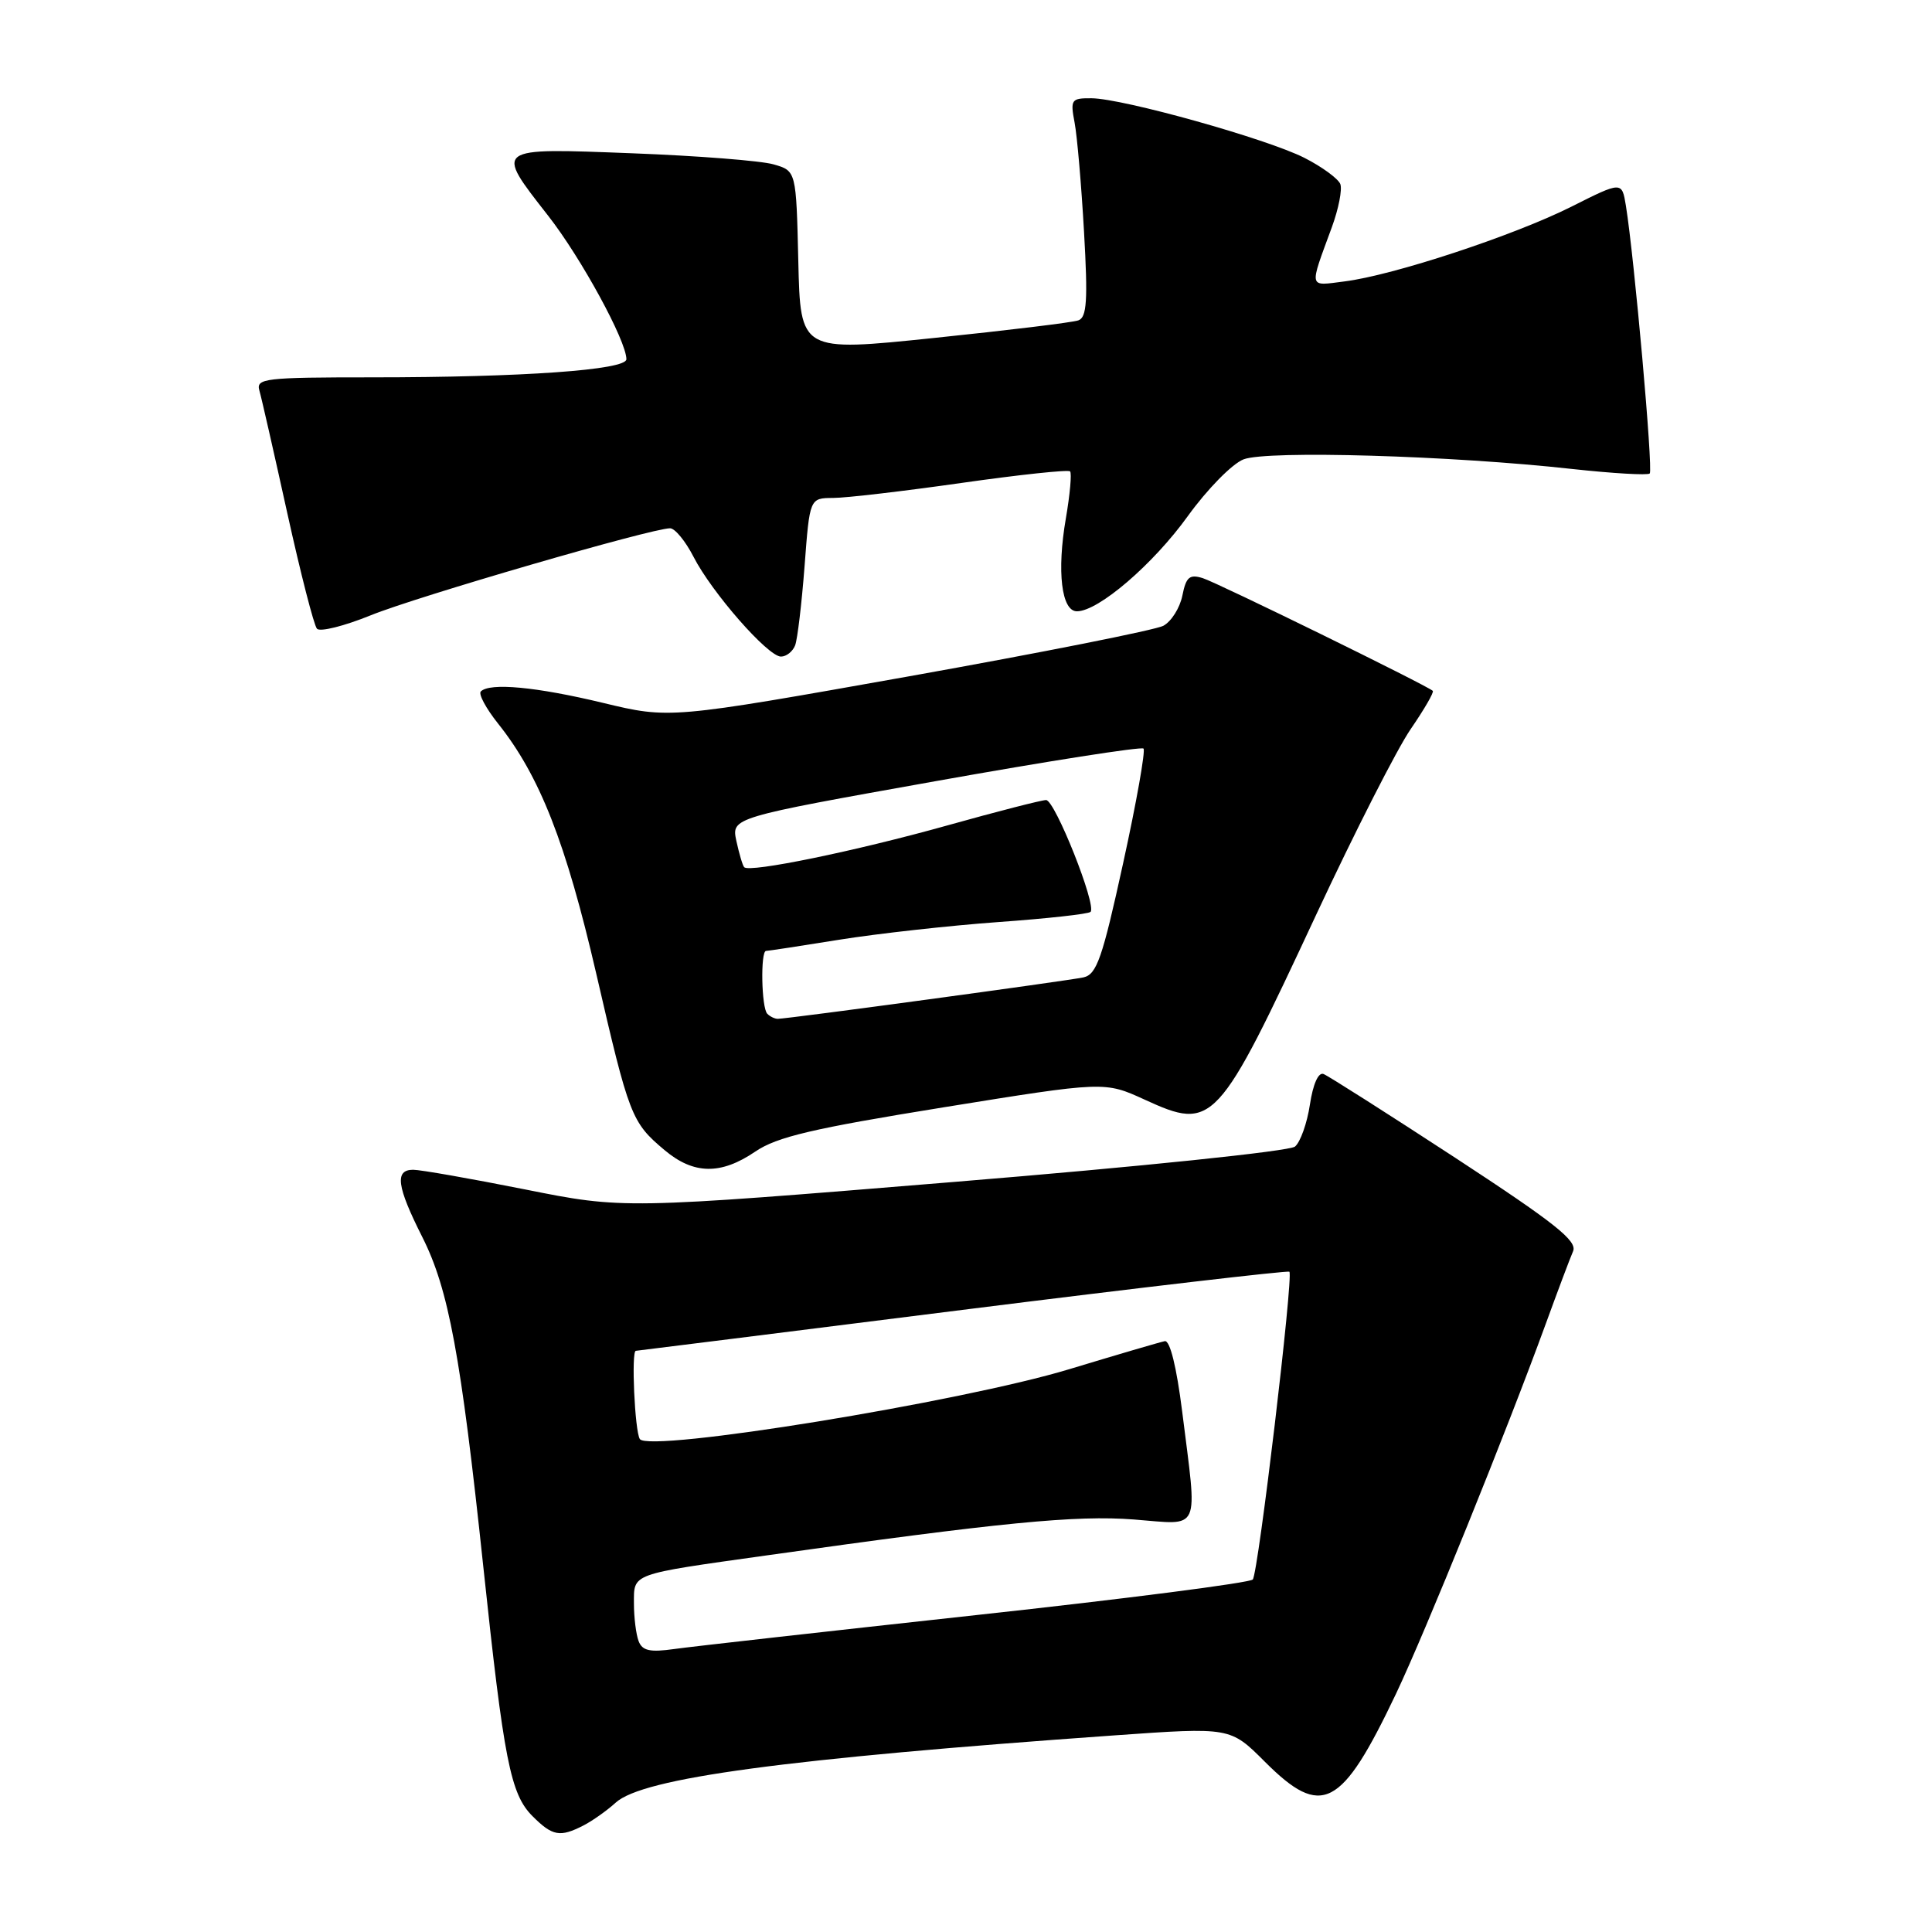 <?xml version="1.0" encoding="UTF-8" standalone="no"?>
<!DOCTYPE svg PUBLIC "-//W3C//DTD SVG 1.1//EN" "http://www.w3.org/Graphics/SVG/1.1/DTD/svg11.dtd" >
<svg xmlns="http://www.w3.org/2000/svg" xmlns:xlink="http://www.w3.org/1999/xlink" version="1.1" viewBox="0 0 256 256">
 <g >
 <path fill="currentColor"
d=" M 77.32 241.88 C 78.52 241.26 80.44 239.90 81.58 238.86 C 85.19 235.58 104.01 233.05 147.76 229.94 C 163.02 228.86 163.02 228.86 167.59 233.43 C 175.15 240.99 177.74 239.65 184.99 224.41 C 188.93 216.10 199.55 189.87 204.83 175.39 C 206.41 171.05 208.03 166.74 208.44 165.80 C 209.03 164.43 206.06 162.07 192.84 153.42 C 183.85 147.55 175.99 142.55 175.37 142.31 C 174.69 142.05 173.98 143.65 173.57 146.36 C 173.20 148.82 172.31 151.33 171.59 151.93 C 170.84 152.54 151.13 154.59 126.44 156.61 C 82.60 160.21 82.60 160.21 69.55 157.60 C 62.37 156.17 55.71 155.00 54.75 155.00 C 52.27 155.00 52.57 157.20 55.96 163.92 C 59.44 170.82 61.07 179.59 64.03 207.50 C 66.77 233.31 67.64 237.73 70.56 240.65 C 73.21 243.30 74.20 243.48 77.32 241.88 Z  M 100.08 152.59 C 102.95 150.64 107.68 149.53 125.00 146.73 C 146.37 143.28 146.37 143.28 151.68 145.71 C 160.77 149.87 161.31 149.28 174.45 121.10 C 179.52 110.24 185.13 99.21 186.93 96.60 C 188.72 93.99 190.04 91.72 189.85 91.54 C 189.03 90.80 161.31 77.21 159.38 76.61 C 157.62 76.06 157.16 76.45 156.67 78.92 C 156.34 80.55 155.21 82.35 154.15 82.92 C 153.10 83.48 137.94 86.49 120.48 89.61 C 88.73 95.26 88.73 95.26 79.88 93.13 C 71.07 91.01 64.90 90.43 63.71 91.62 C 63.37 91.96 64.40 93.87 65.99 95.87 C 71.51 102.79 74.99 111.66 79.01 129.03 C 83.37 147.93 83.67 148.71 88.05 152.39 C 91.91 155.64 95.51 155.70 100.08 152.59 Z  M 105.36 85.51 C 105.67 84.70 106.23 79.97 106.61 75.01 C 107.29 66.00 107.29 66.00 110.39 65.98 C 112.10 65.98 119.77 65.08 127.42 63.99 C 135.08 62.90 141.55 62.21 141.79 62.46 C 142.03 62.70 141.78 65.51 141.23 68.70 C 140.02 75.72 140.65 81.00 142.70 81.00 C 145.55 81.00 152.80 74.77 157.39 68.39 C 159.95 64.84 163.26 61.46 164.77 60.87 C 167.86 59.65 192.35 60.37 208.30 62.14 C 213.70 62.73 218.33 63.00 218.60 62.74 C 219.06 62.27 216.56 34.21 215.44 27.26 C 214.91 24.02 214.91 24.02 208.21 27.39 C 200.57 31.22 184.62 36.48 178.15 37.29 C 173.33 37.90 173.44 38.38 176.48 30.10 C 177.37 27.67 177.87 25.11 177.60 24.39 C 177.32 23.68 175.19 22.11 172.85 20.92 C 167.90 18.40 148.82 13.06 144.64 13.02 C 141.94 13.00 141.81 13.19 142.39 16.25 C 142.73 18.04 143.29 24.55 143.64 30.73 C 144.16 39.83 144.01 42.05 142.89 42.45 C 142.12 42.73 133.53 43.77 123.78 44.78 C 106.06 46.62 106.06 46.62 105.78 34.63 C 105.50 22.64 105.50 22.64 102.50 21.78 C 100.85 21.30 92.41 20.64 83.75 20.31 C 65.36 19.60 65.52 19.48 72.63 28.58 C 76.99 34.15 83.00 45.17 83.00 47.60 C 83.00 49.02 69.26 50.00 49.28 50.00 C 35.07 50.00 33.90 50.14 34.37 51.75 C 34.65 52.71 36.31 60.02 38.07 68.00 C 39.83 75.97 41.60 82.87 42.00 83.31 C 42.40 83.76 45.60 82.96 49.10 81.54 C 55.22 79.05 86.35 70.00 88.79 70.00 C 89.43 70.00 90.82 71.69 91.88 73.75 C 94.30 78.49 101.75 87.00 103.48 87.00 C 104.20 87.00 105.04 86.33 105.36 85.51 Z  M 84.62 217.46 C 84.28 216.57 84.00 214.33 84.00 212.49 C 84.00 208.44 83.42 208.65 101.50 206.11 C 132.63 201.72 142.57 200.75 150.25 201.34 C 159.26 202.03 158.68 203.33 156.64 187.00 C 155.90 181.12 155.03 177.58 154.34 177.71 C 153.73 177.83 148.04 179.50 141.70 181.42 C 127.36 185.77 85.94 192.51 84.78 190.68 C 84.11 189.63 83.63 179.02 84.25 178.99 C 84.39 178.98 103.85 176.55 127.50 173.57 C 151.15 170.60 170.66 168.33 170.85 168.51 C 171.41 169.08 166.73 208.43 166.00 209.29 C 165.62 209.73 149.16 211.85 129.41 214.00 C 109.66 216.16 91.64 218.18 89.37 218.50 C 86.13 218.96 85.11 218.74 84.62 217.46 Z  M 101.67 134.33 C 100.89 133.56 100.75 126.00 101.51 126.00 C 101.79 126.00 106.18 125.33 111.26 124.51 C 116.34 123.70 125.79 122.65 132.25 122.18 C 138.71 121.72 144.23 121.11 144.50 120.83 C 145.35 119.99 139.78 106.00 138.61 106.01 C 138.00 106.02 132.10 107.53 125.50 109.38 C 113.39 112.77 99.31 115.67 98.61 114.91 C 98.40 114.69 97.94 113.11 97.57 111.42 C 96.92 108.34 96.92 108.34 123.96 103.51 C 138.84 100.85 151.24 98.91 151.52 99.19 C 151.80 99.47 150.59 106.31 148.82 114.38 C 146.06 127.01 145.32 129.12 143.56 129.51 C 141.43 129.97 104.36 135.00 103.06 135.00 C 102.66 135.00 102.03 134.70 101.67 134.33 Z "/>
</g>
</svg>